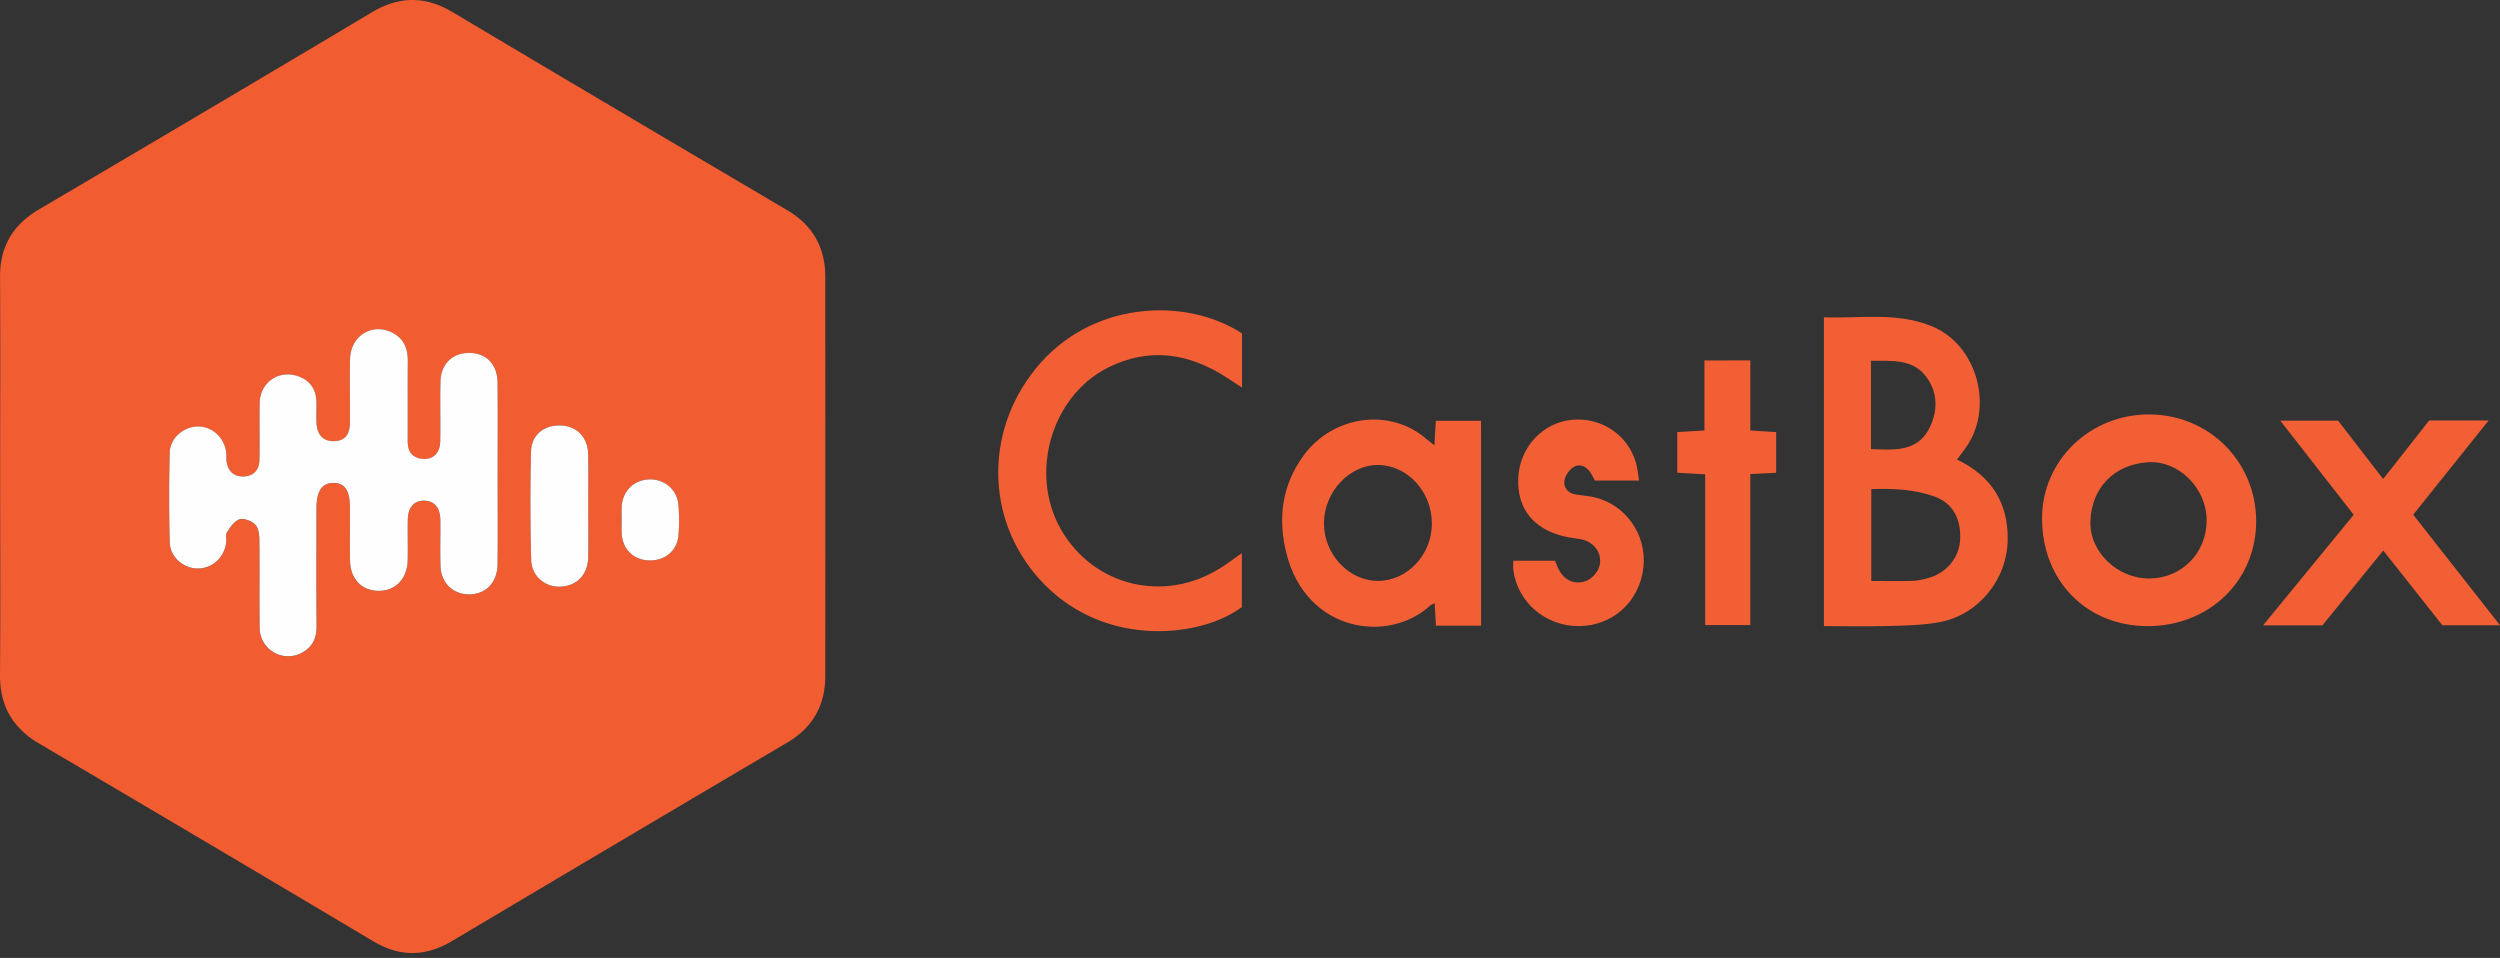 <svg viewBox="0 0 107 41" xmlns="http://www.w3.org/2000/svg" fill-rule="evenodd" clip-rule="evenodd" stroke-linejoin="round" stroke-miterlimit="1.414"><rect x="0" y="0" width="107" height="41" fill="#333333" stroke="none"/><g fill-rule="nonzero"><path d="M.007 20.401c0-2.846.013-5.692-.005-8.538-.008-1.304.543-2.237 1.66-2.896 4.752-2.8 9.503-5.604 14.239-8.432 1.189-.709 2.3-.716 3.49-.005 4.755 2.836 9.524 5.648 14.293 8.46 1.096.645 1.637 1.594 1.638 2.852.004 5.692.003 11.384.001 17.076 0 1.255-.523 2.211-1.621 2.859a4699.206 4699.206 0 0 0-14.348 8.496c-1.141.679-2.233.695-3.38.012a3310.043 3310.043 0 0 0-14.295-8.459C.536 31.154-.011 30.204 0 28.875c.024-2.823.007-5.649.007-8.474zm21.292-.113c0-1.305.01-2.611-.004-3.917-.007-.736-.438-1.209-1.096-1.259-.769-.058-1.326.424-1.346 1.21-.022.856.006 1.713-.011 2.569-.01.555-.372.843-.873.733-.413-.09-.523-.385-.52-.768.005-1.133-.003-2.268.004-3.402.002-.481-.13-.888-.558-1.153-.872-.536-1.883.014-1.911 1.059-.025.92.003 1.84-.009 2.761-.007.506-.237.749-.667.764-.452.015-.731-.252-.761-.759-.018-.32.006-.642-.007-.962-.022-.532-.292-.885-.781-1.058-.829-.29-1.629.26-1.645 1.152-.015.812.009 1.626-.01 2.44-.01.443-.272.686-.674.698-.413.012-.674-.213-.732-.645-.018-.127 0-.258-.016-.385-.076-.634-.606-1.116-1.21-1.109-.612.007-1.191.49-1.207 1.112a71.73 71.73 0 0 0 .001 3.853c.017.63.595 1.113 1.203 1.112.619-.002 1.132-.468 1.211-1.108.019-.148-.037-.333.033-.442.141-.215.315-.482.532-.552.189-.061.513.06.67.212.141.135.184.421.187.642.016 1.263-.006 2.526.013 3.788a1.219 1.219 0 0 0 1.779 1.08c.464-.234.659-.622.654-1.152-.016-1.669-.007-3.338-.005-5.009.001-.779.234-1.128.74-1.12.485.006.695.331.696 1.082.001.749-.011 1.498.003 2.247.015.78.501 1.282 1.213 1.289.734.008 1.239-.516 1.254-1.32.01-.578-.007-1.156.005-1.733.01-.525.271-.814.702-.806.432.008.683.295.691.819.009.664-.016 1.328.008 1.991.024.721.55 1.211 1.241 1.2.711-.011 1.193-.514 1.2-1.298.012-1.287.003-2.571.003-3.856zm3.879 1.361c0-.727.007-1.454-.002-2.181-.009-.741-.469-1.228-1.165-1.256-.726-.029-1.267.394-1.283 1.13a92.293 92.293 0 0 0 .008 4.617c.019.716.608 1.187 1.28 1.148.695-.04 1.15-.53 1.161-1.276.009-.727.001-1.454.001-2.182zm1.429.607c0 .192-.009.385.001.576.031.659.483 1.116 1.13 1.152.687.037 1.23-.38 1.296-1.051a7.163 7.163 0 0 0-.001-1.342c-.064-.662-.632-1.111-1.287-1.071-.635.038-1.101.511-1.138 1.16-.012.192-.001.384-.001.576z" fill="#f25c31"/><g fill="#f25f35"><path d="M83.759 19.668c1.463.7 2.189 1.833 2.171 3.429-.021 1.694-1.238 3.214-2.907 3.529-.708.133-1.445.146-2.17.166-.915.026-1.832.006-2.789.006V13.582c1.542.051 3.11-.23 4.601.373 2.001.807 2.718 3.583 1.405 5.297-.103.134-.202.269-.311.416zm-3.668 5.198c.633 0 1.208.012 1.782-.006.232-.008.466-.064.69-.13.793-.234 1.31-.897 1.334-1.686.028-.893-.358-1.541-1.136-1.806-.853-.292-1.74-.34-2.67-.302v3.93zm-.012-5.645c.98.036 1.959.127 2.477-.856.384-.727.407-1.556-.119-2.246-.595-.781-1.487-.666-2.358-.678v3.78zM53.151 23.676v2.304c-1.68 1.279-5.755 1.792-8.466-.983-2.472-2.53-2.626-6.418-.354-9.224 2.349-2.901 6.405-3.08 8.828-1.503v2.319l-.655-.428c-1.626-1.055-3.331-1.315-5.103-.416-2.423 1.23-3.36 4.555-1.983 6.931 1.4 2.415 4.4 3.145 6.797 1.648.301-.188.584-.404.936-.648zM63.39 26.779h-1.933l-.052-.962c-.093.048-.156.065-.197.104-1.784 1.64-5.302 1.139-6.15-2.238-.376-1.492-.194-2.932.753-4.211 1.258-1.697 3.713-2.041 5.267-.659.079.069.165.129.314.244l.06-1.048h1.937l.001 8.77zm-2.105-4.37c.001-1.368-1.051-2.509-2.314-2.508-1.217.001-2.289 1.146-2.305 2.464-.017 1.349 1.058 2.503 2.326 2.497 1.247-.008 2.292-1.124 2.293-2.453zM91.908 26.798c-2.618-.005-4.518-1.956-4.508-4.627.009-2.472 2.057-4.446 4.599-4.433 2.55.013 4.558 2.019 4.565 4.559.007 2.558-2.009 4.507-4.656 4.501zm.091-2.038c1.388-.012 2.454-1.104 2.446-2.506-.008-1.352-1.187-2.551-2.5-2.47-1.492.094-2.431 1.127-2.475 2.526-.041 1.329 1.171 2.46 2.529 2.45zM97.597 18.005h2.474L102 20.502l1.967-2.505h2.547l-3.228 4.032L107 26.76h-2.467l-2.529-3.198-2.603 3.201h-2.539l3.877-4.731c-1.047-1.341-2.066-2.646-3.142-4.027zM70.153 20.568h-1.891c-.062-.112-.123-.246-.207-.367-.184-.262-.466-.372-.722-.202-.184.121-.354.38-.378.595-.034.29.164.52.49.571.253.039.51.057.76.111 1.365.3 2.286 1.602 2.133 3.005-.159 1.463-1.307 2.508-2.762 2.516-1.426.008-2.631-1.023-2.806-2.404-.015-.122-.002-.246-.002-.393h1.789c.053.126.099.268.168.396.236.433.639.616 1.069.498.389-.107.706-.518.694-.903-.013-.458-.348-.825-.84-.914-.23-.042-.466-.063-.693-.117-1.342-.32-2.039-1.215-1.973-2.522.065-1.288 1.034-2.34 2.274-2.468 1.259-.129 2.402.619 2.76 1.823.068.235.087.485.137.775zM74.914 15.426v2.998l1.105.071v1.741l-1.106.052v6.465h-1.932v-6.452l-1.194-.069v-1.74l1.163-.066v-2.999l1.964-.001z"/></g><path d="M21.299 20.288c0 1.284.009 2.569-.003 3.853-.008.784-.489 1.287-1.2 1.298-.691.011-1.217-.48-1.241-1.2-.023-.663.001-1.327-.008-1.991-.008-.524-.259-.812-.691-.819-.43-.008-.692.281-.702.806-.012.578.006 1.156-.005 1.733-.015.804-.52 1.328-1.254 1.32-.712-.008-1.198-.51-1.213-1.289-.015-.749-.002-1.498-.003-2.248-.001-.75-.211-1.075-.696-1.081-.506-.007-.739.341-.74 1.12-.002 1.669-.011 3.34.005 5.009.005.53-.19.918-.654 1.152a1.219 1.219 0 0 1-1.779-1.08c-.018-1.262.004-2.525-.013-3.788-.003-.22-.046-.507-.187-.642-.158-.152-.481-.272-.67-.212-.217.07-.391.336-.532.552-.07.108-.014.293-.033.442-.079.64-.592 1.107-1.211 1.108-.608.002-1.187-.482-1.203-1.112a71.73 71.73 0 0 1-.001-3.853c.016-.622.594-1.105 1.207-1.112.605-.007 1.135.475 1.21 1.109.016.127-.002.258.016.385.058.432.319.657.732.645.402-.012.664-.255.674-.698.019-.813-.005-1.627.01-2.441.016-.891.816-1.44 1.645-1.151.489.172.759.526.781 1.058.013.32-.011.642.007.962.03.507.309.775.761.759.43-.015.66-.258.667-.764.012-.92-.017-1.841.009-2.761.028-1.045 1.039-1.595 1.911-1.059.429.264.561.672.558 1.153-.007 1.134.001 2.268-.004 3.402-.003.382.108.678.52.768.501.111.863-.178.873-.733.017-.855-.012-1.713.011-2.569.02-.786.577-1.268 1.346-1.21.657.05 1.088.522 1.096 1.259.013 1.309.004 2.615.004 3.92zM25.178 21.649c0 .728.008 1.455-.002 2.182-.011.746-.465 1.236-1.162 1.276-.672.039-1.261-.432-1.279-1.148a92.295 92.295 0 0 1-.008-4.617c.017-.736.558-1.159 1.283-1.13.696.028 1.156.515 1.165 1.256.01.726.003 1.454.003 2.181zM26.607 22.256c0-.192-.01-.384.002-.576.036-.649.503-1.122 1.138-1.16.656-.04 1.224.409 1.287 1.071.041.444.043.899.001 1.342-.066.671-.609 1.088-1.295 1.051-.648-.036-1.1-.493-1.131-1.152-.011-.191-.002-.384-.002-.576z" fill="#fefefe"/></g></svg>